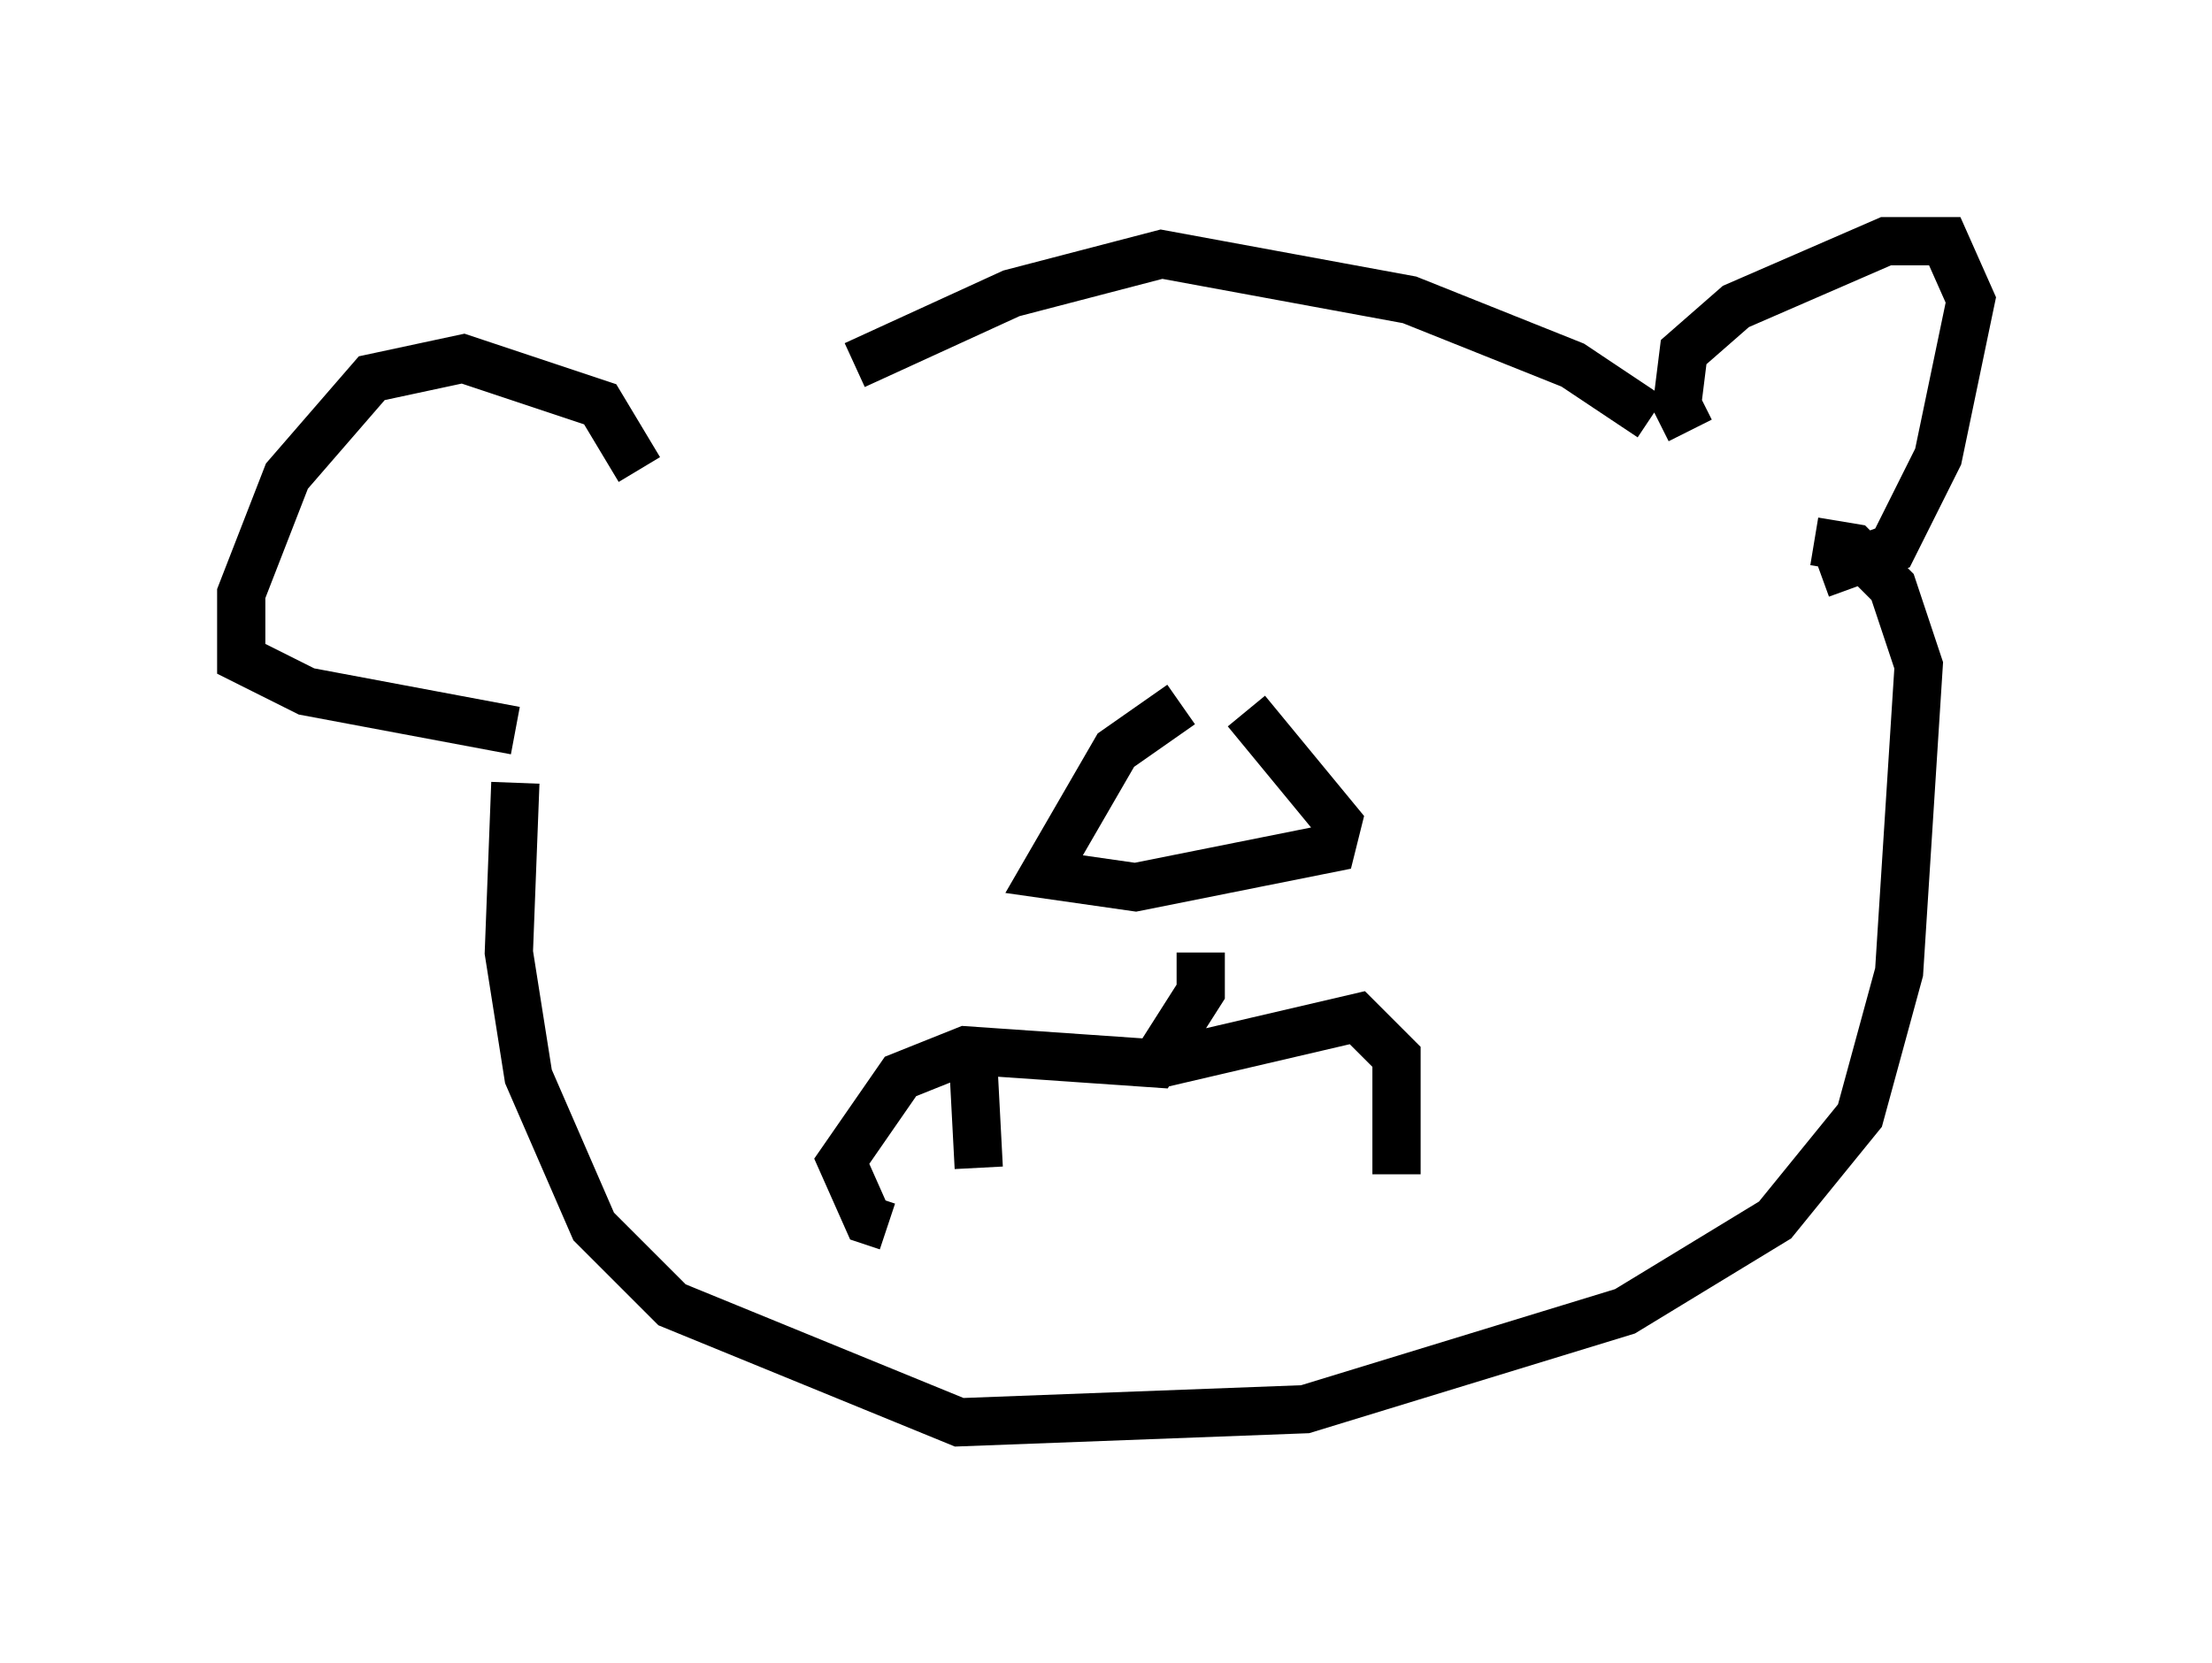 <?xml version="1.0" encoding="utf-8" ?>
<svg baseProfile="full" height="34.492" version="1.1" width="45.859" xmlns="http://www.w3.org/2000/svg" xmlns:ev="http://www.w3.org/2001/xml-events" xmlns:xlink="http://www.w3.org/1999/xlink"><defs /><rect fill="white" height="34.492" width="45.859" x="0" y="0" /><path d="M13.119, 10.954 m4.601, -3.383 l3.248, -1.488 3.112, -0.812 l5.142, 0.947 3.383, 1.353 l1.624, 1.083 m-20.974, 1.083 l-0.812, -1.353 -2.842, -0.947 l-1.894, 0.406 -1.759, 2.03 l-0.947, 2.436 0.0, 1.353 l1.353, 0.677 4.33, 0.812 m24.357, -6.225 l-0.271, -0.541 0.135, -1.083 l1.083, -0.947 3.112, -1.353 l1.218, 0.0 0.541, 1.218 l-0.677, 3.248 -0.947, 1.894 l-1.488, 0.541 m-27.063, 4.33 l-0.135, 3.518 0.406, 2.571 l1.353, 3.112 1.624, 1.624 l5.954, 2.436 7.172, -0.271 l6.631, -2.03 3.112, -1.894 l1.759, -2.165 0.812, -2.977 l0.406, -6.36 -0.541, -1.624 l-0.812, -0.812 -0.812, -0.135 m-13.126, 3.383 l-1.353, 0.947 -1.488, 2.571 l1.894, 0.271 4.059, -0.812 l0.135, -0.541 -1.894, -2.3 m-0.947, 5.007 l0.0, 0.812 -0.947, 1.488 l-3.924, -0.271 -1.353, 0.541 l-1.218, 1.759 0.541, 1.218 l0.406, 0.135 m5.683, -3.383 l4.059, -0.947 0.812, 0.812 l0.0, 2.436 m-8.796, -2.706 l0.135, 2.571 " fill="none" stroke="black" stroke-width="1" /></svg>